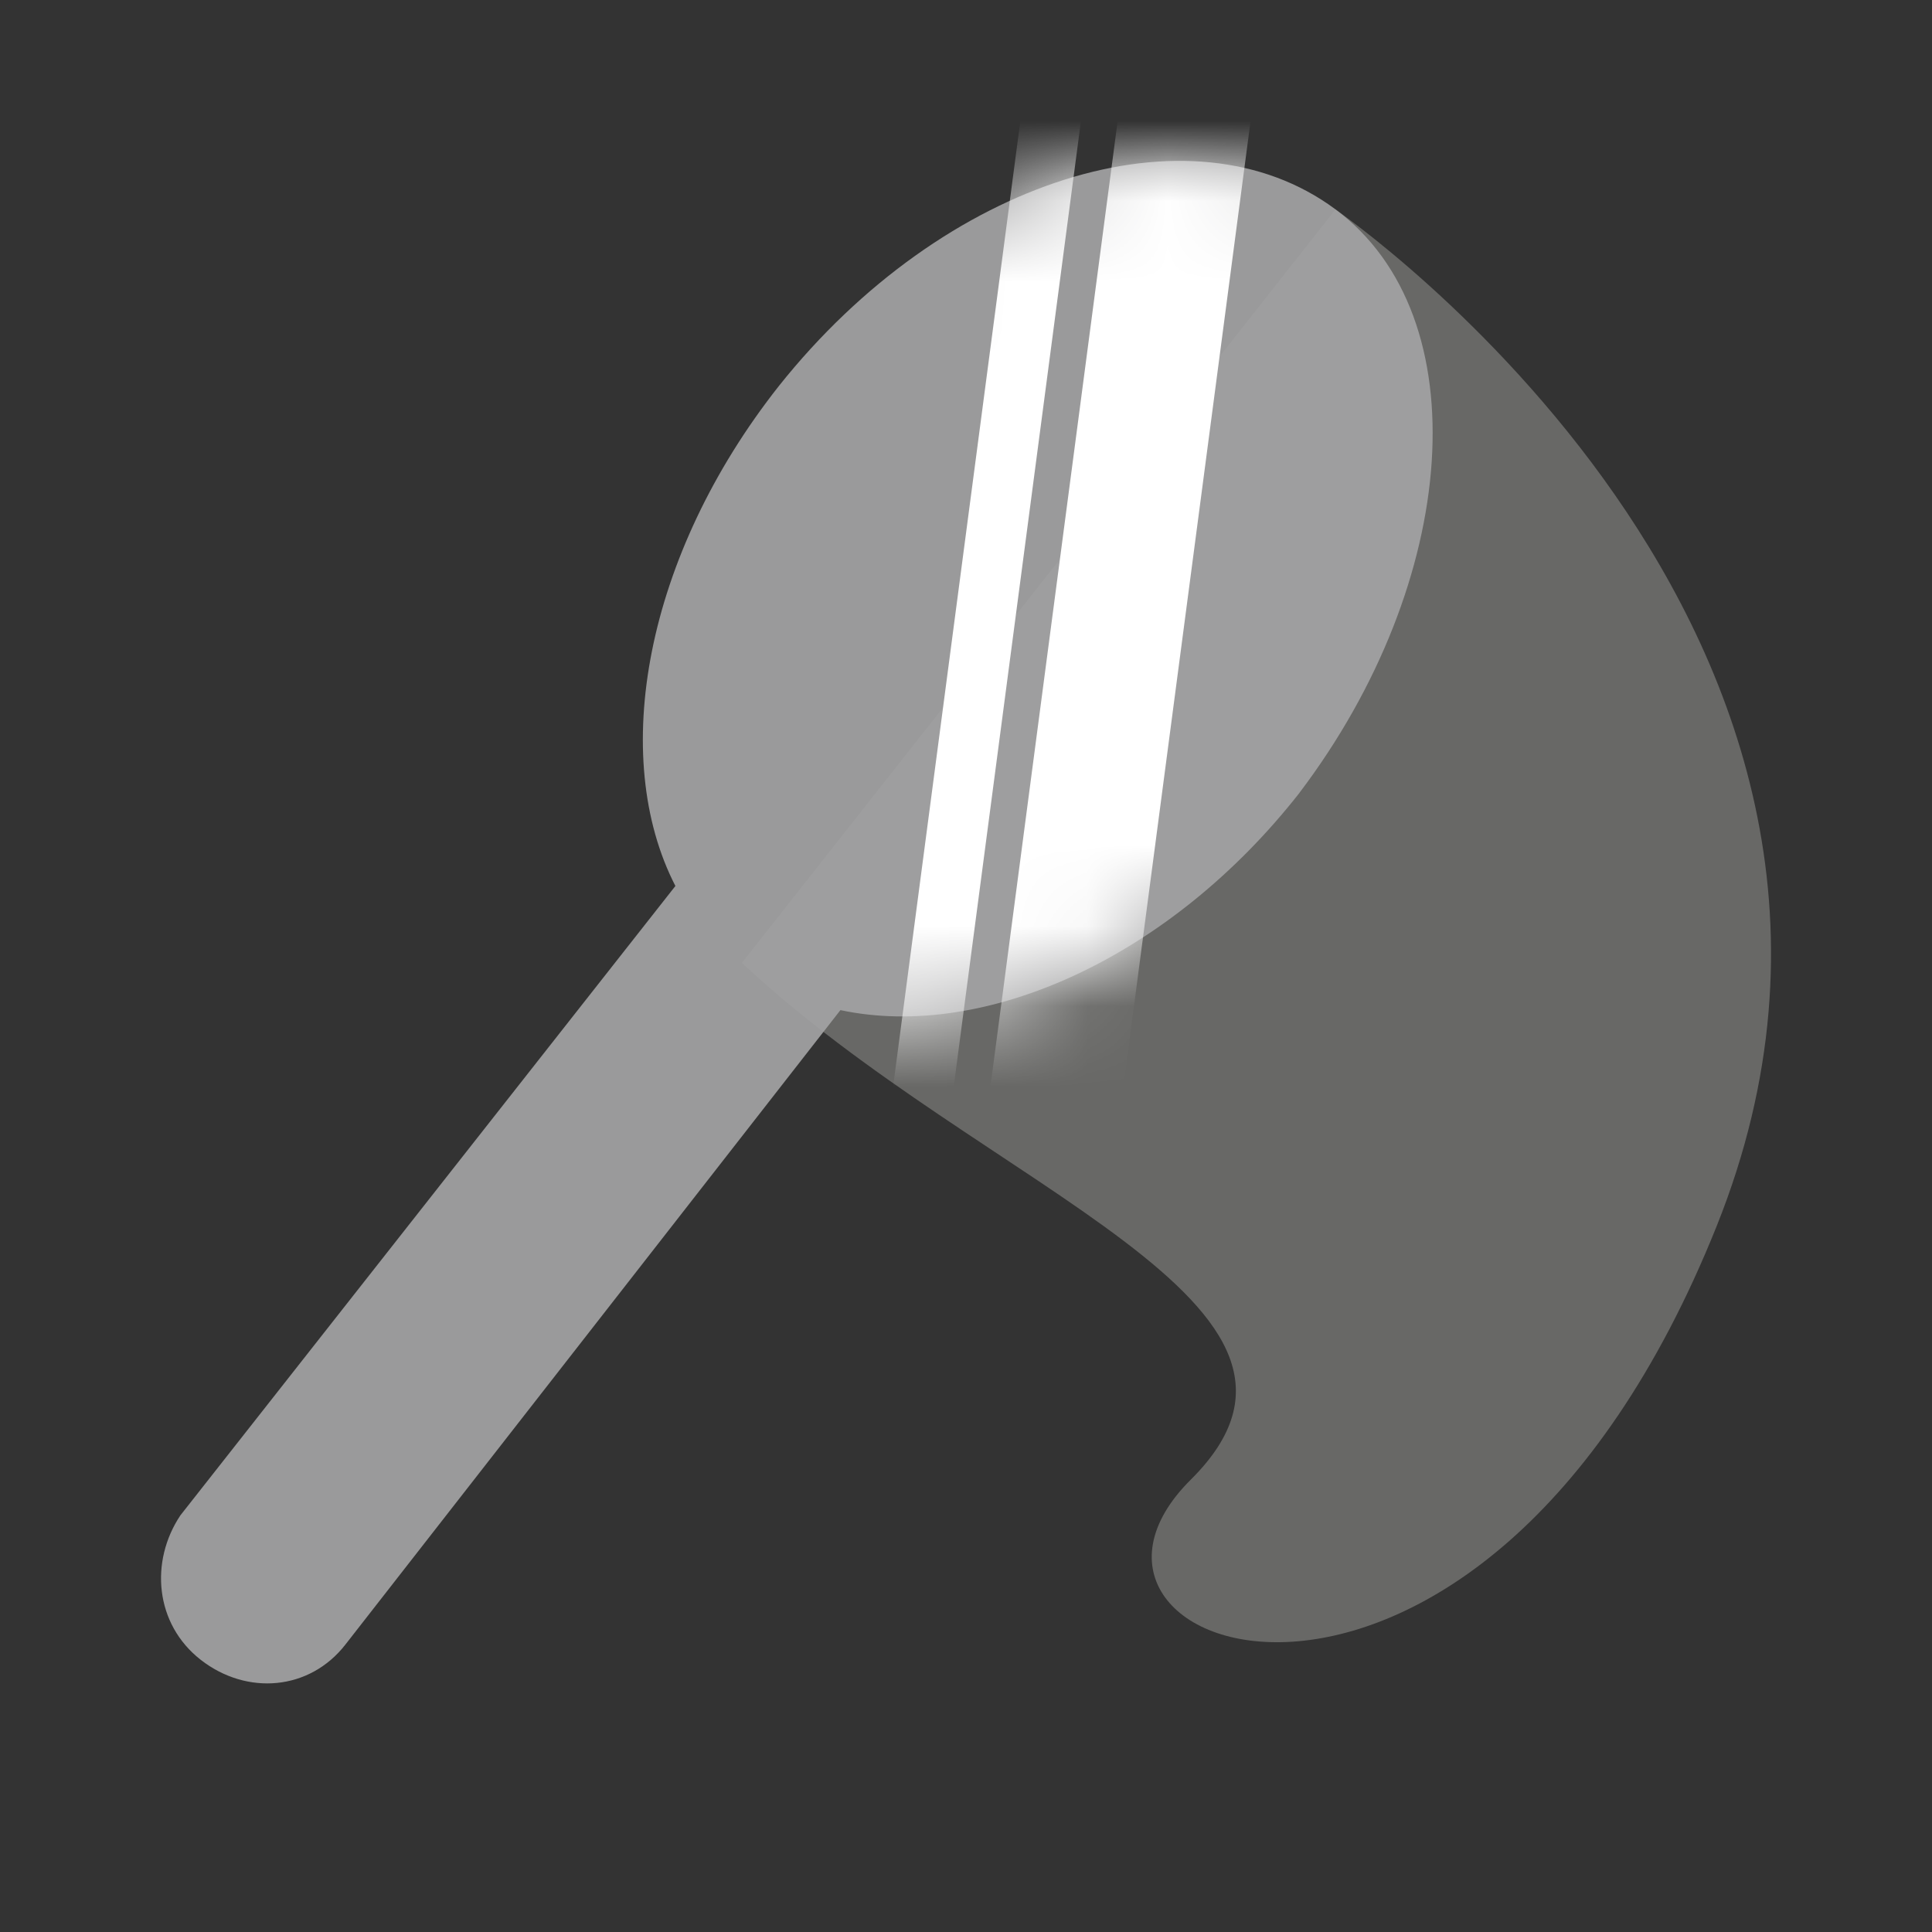 <svg width="24" height="24" xmlns="http://www.w3.org/2000/svg">
 <rect width="100%" height="100%" fill="#333333" stroke="none"/>
 <mask y="2" x="2" width="16" maskUnits="userSpaceOnUse" height="19" id="a">
  <path id="svg_1" fill="#ffd56c" d="m16.144,9.847c-1.605,2.05 -3.909,3.083 -5.704,2.701l-6.149,7.881c-0.445,0.572 -1.224,0.636 -1.796,0.191c-0.572,-0.445 -0.636,-1.224 -0.254,-1.796l6.149,-7.818c-0.826,-1.605 -0.381,-4.1 1.287,-6.213c2.05,-2.574 5.116,-3.528 6.912,-2.193c1.796,1.335 1.541,4.624 -0.445,7.246z"/>
 </mask>

 <g>
  <title>Layer 1</title>
  <path fill-opacity="0.45" id="svg_2" fill="#aaa9a5" d="m16.589,2.602s7.691,5.259 4.735,12.632c-2.955,7.373 -8.723,5.323 -6.531,3.146s-2.558,-3.591 -5.577,-6.419l7.373,-9.359z"/>
  <path fill-opacity="0.91" id="svg_3" fill="#a4a4a5" d="m16.144,9.847c-1.605,2.05 -3.909,3.083 -5.704,2.701l-6.149,7.881c-0.445,0.572 -1.224,0.636 -1.796,0.191c-0.572,-0.445 -0.636,-1.224 -0.254,-1.796l6.149,-7.818c-0.826,-1.605 -0.381,-4.1 1.287,-6.213c2.05,-2.574 5.116,-3.528 6.912,-2.193c1.796,1.335 1.541,4.624 -0.445,7.246z"/>
  <g id="svg_4" mask="url(#a)" fill="#fff">
   <path id="svg_5" d="m13.039,-1.268l0.741,0.098l-3.157,23.961l-0.74,-0.098l3.157,-23.961z"/>
   <path id="svg_6" d="m14.282,-1.518l1.623,0.214l-3.157,23.961l-1.623,-0.214l3.157,-23.961z"/>
  </g>
 </g>
</svg>